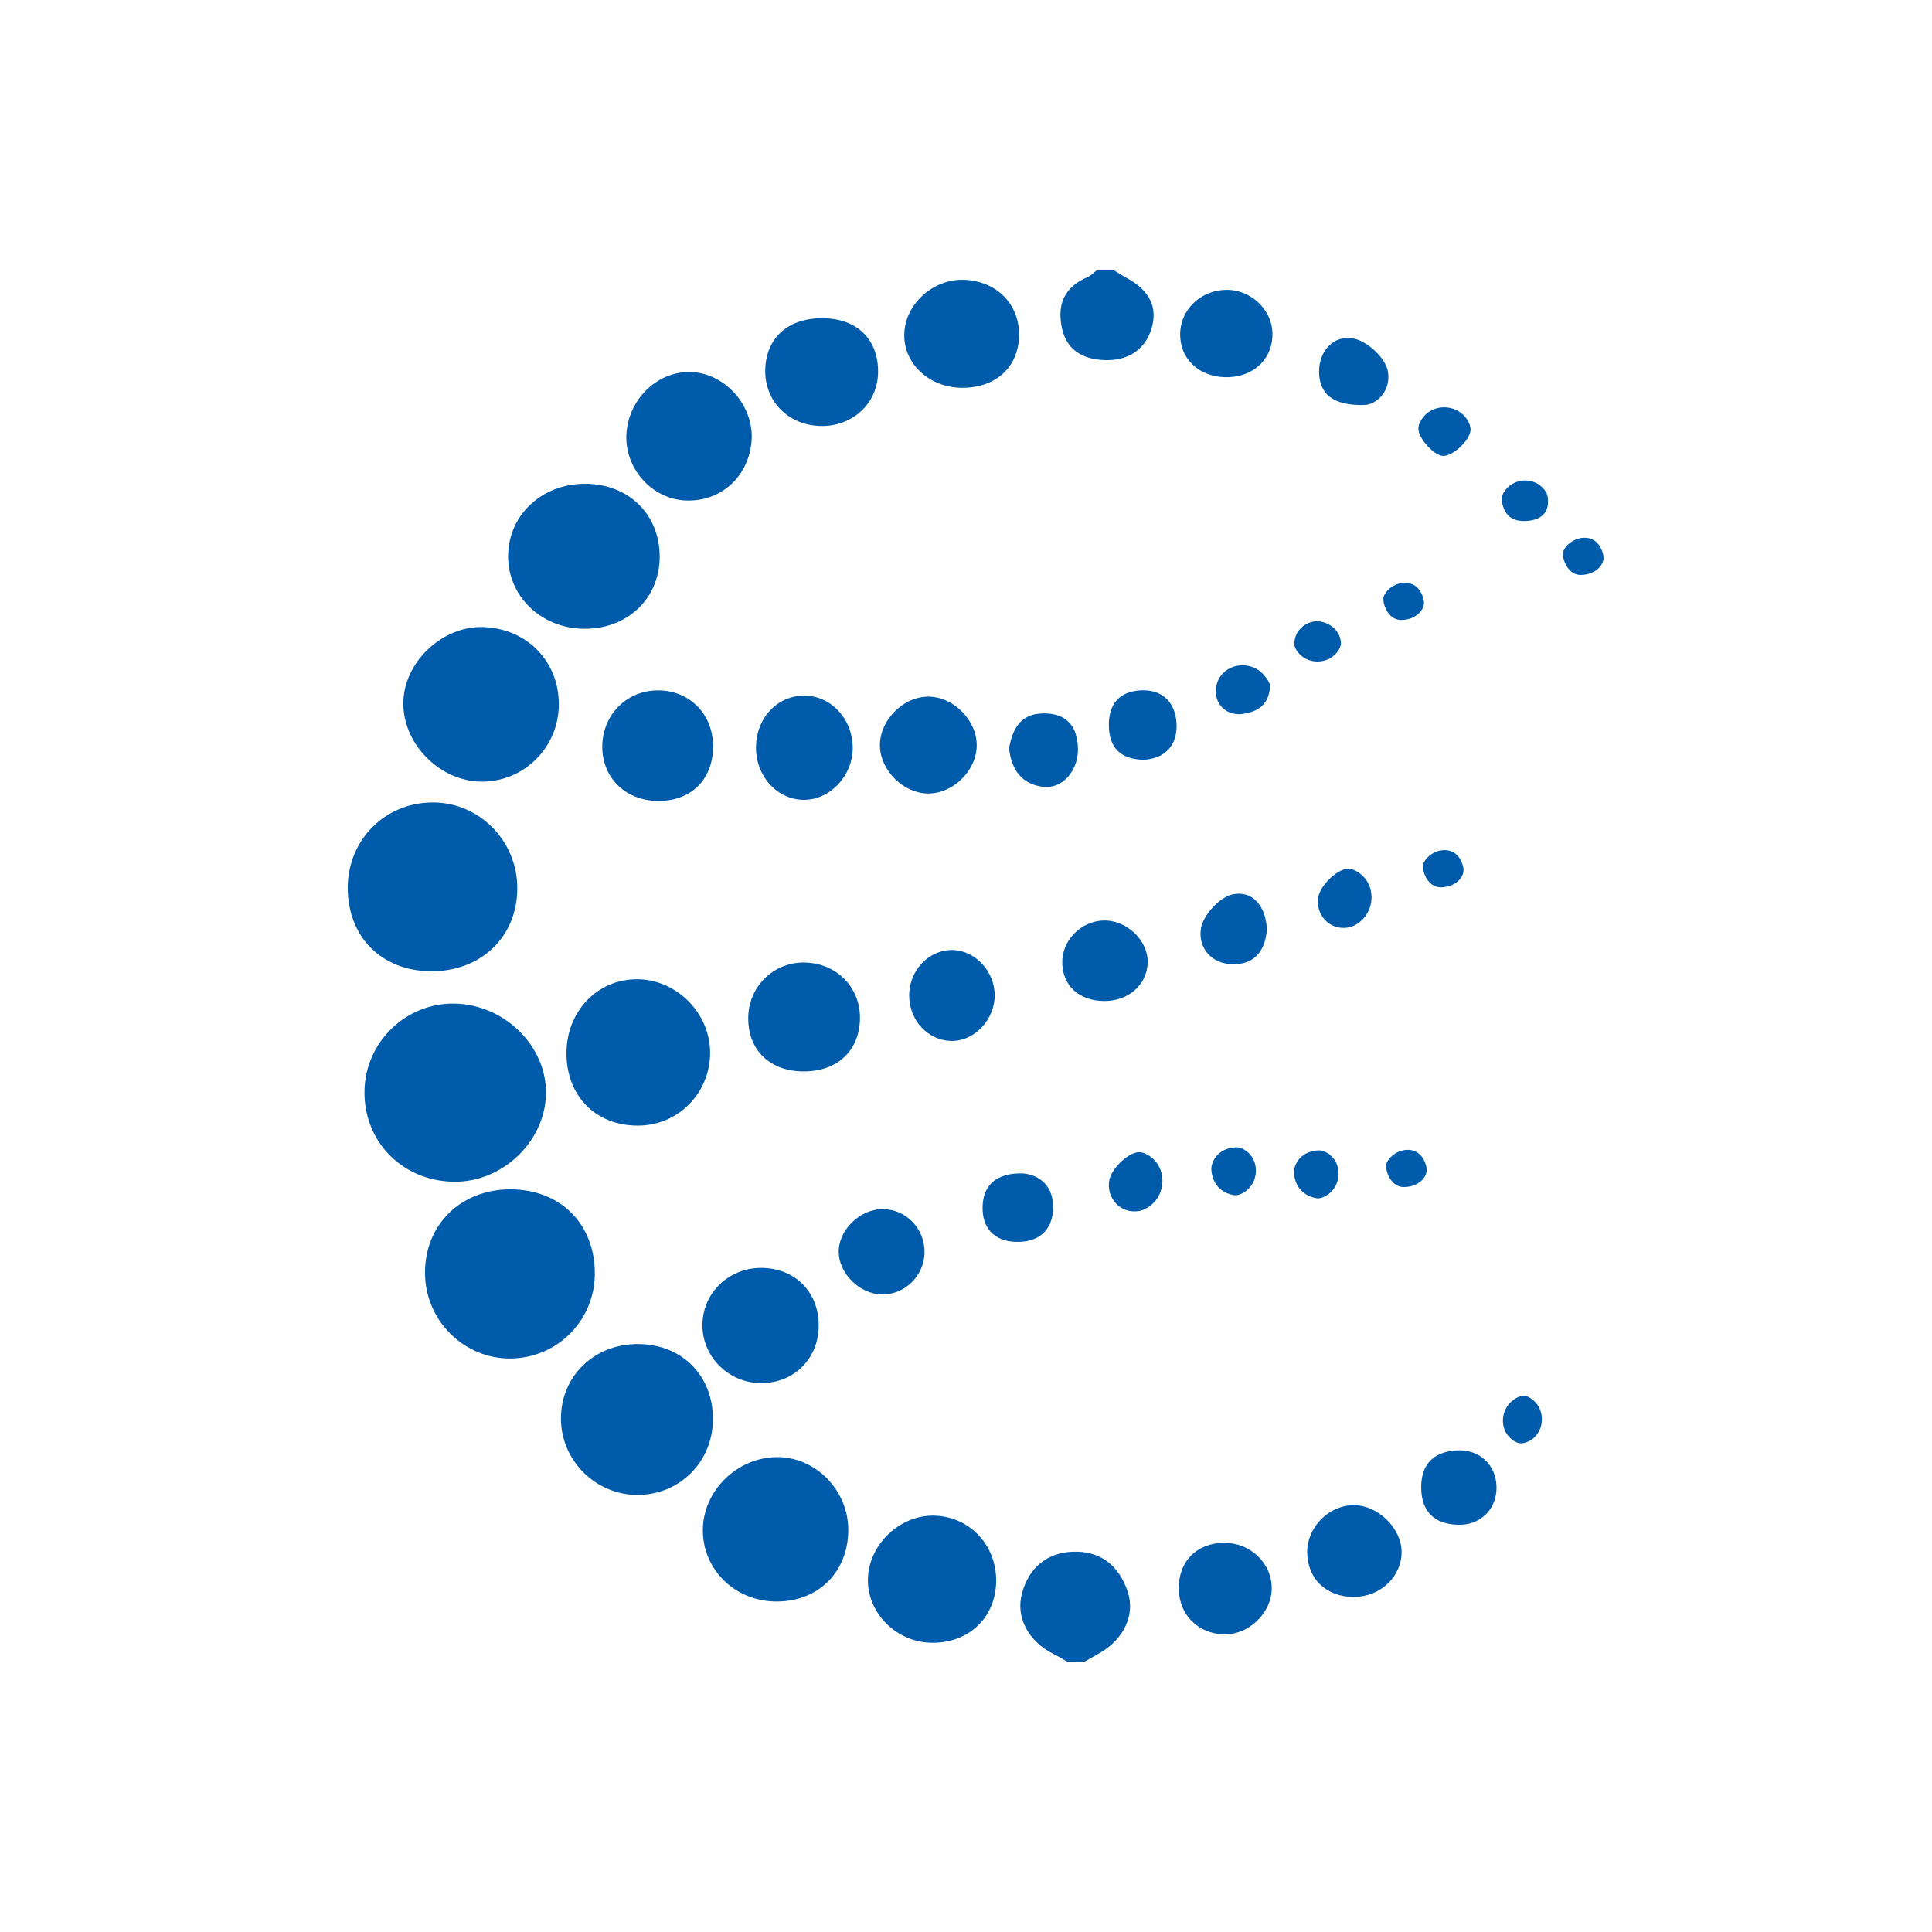 <svg width="49" height="49" viewBox="0 0 49 49" fill="none" xmlns="http://www.w3.org/2000/svg">
<path d="M49 0H0V49H49V0Z" fill="white"/>
<path d="M27.062 42.14C26.956 42.08 26.853 42.016 26.744 41.962C26.085 41.636 25.746 41.025 25.924 40.395C26.103 39.758 26.554 39.377 27.216 39.355C27.916 39.331 28.382 39.712 28.602 40.371C28.796 40.956 28.504 41.57 27.891 41.926C27.765 41.999 27.638 42.069 27.511 42.141C27.361 42.14 27.212 42.14 27.062 42.14Z" fill="#005BAA"/>
<path d="M28.259 6.86C28.363 6.923 28.465 6.99 28.571 7.047C29.053 7.307 29.361 7.688 29.228 8.25C29.092 8.824 28.661 9.135 28.079 9.134C27.555 9.132 27.086 8.945 26.944 8.364C26.797 7.761 26.969 7.288 27.579 7.03C27.665 6.995 27.734 6.918 27.81 6.86C27.959 6.86 28.109 6.86 28.259 6.86Z" fill="#005BAA"/>
<path d="M9.244 27.678C9.259 26.424 10.308 25.415 11.56 25.454C12.819 25.493 13.874 26.551 13.847 27.75C13.82 28.968 12.724 30 11.49 29.971C10.197 29.942 9.229 28.953 9.244 27.678Z" fill="#005BAA"/>
<path d="M12.953 30.164C14.221 30.169 15.098 31.054 15.086 32.32C15.075 33.496 14.136 34.438 12.959 34.455C11.77 34.47 10.784 33.49 10.779 32.29C10.773 31.057 11.692 30.16 12.953 30.164Z" fill="#005BAA"/>
<path d="M8.82 22.501C8.828 21.307 9.751 20.371 10.941 20.352C12.141 20.332 13.123 21.316 13.12 22.533C13.117 23.769 12.186 24.653 10.907 24.633C9.664 24.617 8.813 23.747 8.82 22.501Z" fill="#005BAA"/>
<path d="M14.173 17.882C14.161 18.961 13.289 19.827 12.217 19.824C11.179 19.821 10.247 18.904 10.229 17.87C10.211 16.822 11.204 15.864 12.266 15.904C13.375 15.945 14.184 16.785 14.173 17.882Z" fill="#005BAA"/>
<path d="M16.183 34.088C17.305 34.093 18.098 34.9 18.081 36.02C18.067 37.08 17.241 37.905 16.186 37.915C15.12 37.926 14.231 37.05 14.227 35.987C14.222 34.904 15.069 34.084 16.183 34.088Z" fill="#005BAA"/>
<path d="M16.731 14.136C16.722 15.193 15.898 15.964 14.797 15.947C13.711 15.931 12.869 15.106 12.887 14.079C12.905 13.046 13.759 12.261 14.854 12.27C15.958 12.279 16.74 13.058 16.731 14.136Z" fill="#005BAA"/>
<path d="M21.514 38.791C21.518 39.857 20.767 40.615 19.703 40.618C18.659 40.621 17.831 39.829 17.826 38.818C17.82 37.833 18.668 36.979 19.675 36.956C20.664 36.933 21.509 37.778 21.514 38.791Z" fill="#005BAA"/>
<path d="M16.162 24.836C17.159 24.839 18.01 25.697 18.01 26.696C18.01 27.727 17.199 28.547 16.179 28.548C15.108 28.55 14.366 27.796 14.367 26.711C14.369 25.648 15.151 24.832 16.162 24.836Z" fill="#005BAA"/>
<path d="M25.265 40.114C25.25 41.029 24.565 41.678 23.629 41.664C22.736 41.651 22 40.919 22.012 40.056C22.024 39.201 22.787 38.446 23.647 38.44C24.565 38.435 25.28 39.174 25.265 40.114Z" fill="#005BAA"/>
<path d="M17.379 12.693C16.516 12.651 15.823 11.856 15.889 10.98C15.958 10.08 16.719 9.383 17.572 9.438C18.422 9.494 19.125 10.313 19.062 11.174C18.996 12.089 18.278 12.736 17.379 12.693Z" fill="#005BAA"/>
<path d="M20.764 33.599C20.77 34.437 20.166 35.063 19.337 35.079C18.497 35.096 17.804 34.419 17.815 33.592C17.826 32.788 18.485 32.155 19.306 32.157C20.154 32.158 20.758 32.756 20.764 33.599Z" fill="#005BAA"/>
<path d="M24.38 9.835C23.551 9.824 22.903 9.204 22.935 8.452C22.966 7.705 23.669 7.072 24.444 7.096C25.274 7.122 25.859 7.714 25.846 8.512C25.832 9.318 25.246 9.847 24.38 9.835Z" fill="#005BAA"/>
<path d="M16.725 20.314C15.896 20.325 15.286 19.754 15.275 18.96C15.265 18.16 15.866 17.526 16.655 17.51C17.459 17.493 18.068 18.082 18.085 18.893C18.101 19.737 17.56 20.304 16.725 20.314Z" fill="#005BAA"/>
<path d="M20.871 8.071C21.74 8.078 22.28 8.609 22.27 9.443C22.261 10.227 21.627 10.82 20.817 10.804C19.999 10.789 19.396 10.182 19.408 9.388C19.423 8.572 19.987 8.062 20.871 8.071Z" fill="#005BAA"/>
<path d="M21.811 25.812C21.811 26.633 21.25 27.171 20.393 27.174C19.533 27.177 18.974 26.642 18.977 25.818C18.98 25.032 19.611 24.404 20.392 24.412C21.201 24.419 21.811 25.023 21.811 25.812Z" fill="#005BAA"/>
<path d="M21.627 18.966C21.629 19.674 21.053 20.287 20.389 20.286C19.712 20.284 19.169 19.689 19.174 18.954C19.178 18.211 19.712 17.64 20.399 17.643C21.08 17.646 21.624 18.233 21.627 18.966Z" fill="#005BAA"/>
<path d="M24.772 18.894C24.775 19.539 24.174 20.134 23.53 20.125C22.916 20.116 22.343 19.556 22.317 18.941C22.292 18.299 22.874 17.683 23.52 17.669C24.159 17.652 24.767 18.25 24.772 18.894Z" fill="#005BAA"/>
<path d="M34.34 38.175C34.951 38.177 35.546 38.761 35.548 39.361C35.549 39.989 35.008 40.5 34.337 40.502C33.636 40.503 33.154 40.04 33.154 39.361C33.154 38.725 33.708 38.172 34.34 38.175Z" fill="#005BAA"/>
<path d="M32.254 40.285C32.251 40.911 31.668 41.469 31.037 41.451C30.384 41.431 29.912 40.959 29.897 40.312C29.882 39.609 30.344 39.134 31.046 39.129C31.713 39.126 32.256 39.645 32.254 40.285Z" fill="#005BAA"/>
<path d="M31.077 7.352C31.695 7.329 32.248 7.829 32.272 8.431C32.297 9.065 31.834 9.539 31.165 9.566C30.485 9.591 29.971 9.173 29.934 8.557C29.892 7.911 30.399 7.376 31.077 7.352Z" fill="#005BAA"/>
<path d="M23.059 25.261C23.051 24.616 23.558 24.081 24.163 24.095C24.733 24.108 25.222 24.63 25.228 25.232C25.234 25.863 24.706 26.418 24.115 26.4C23.533 26.384 23.066 25.88 23.059 25.261Z" fill="#005BAA"/>
<path d="M23.448 31.762C23.442 32.363 22.937 32.852 22.343 32.83C21.798 32.809 21.287 32.303 21.272 31.771C21.255 31.213 21.792 30.675 22.371 30.666C22.97 30.659 23.453 31.151 23.448 31.762Z" fill="#005BAA"/>
<path d="M28.003 25.388C27.36 25.383 26.941 24.993 26.941 24.398C26.941 23.843 27.422 23.361 27.987 23.346C28.576 23.331 29.124 23.854 29.108 24.416C29.091 24.977 28.62 25.391 28.003 25.388Z" fill="#005BAA"/>
<path d="M37.955 37.71C37.966 38.273 37.548 38.691 36.972 38.672C36.385 38.652 36.054 38.344 36.045 37.745C36.036 37.15 36.346 36.822 36.937 36.785C37.517 36.748 37.945 37.148 37.955 37.71Z" fill="#005BAA"/>
<path d="M25.592 18.984C25.675 18.486 25.884 18.093 26.476 18.093C27.053 18.093 27.326 18.422 27.339 18.981C27.352 19.543 26.95 20.012 26.459 19.956C25.918 19.891 25.653 19.529 25.592 18.984Z" fill="#005BAA"/>
<path d="M25.938 29.759C26.4 29.801 26.729 30.112 26.709 30.659C26.69 31.204 26.346 31.506 25.782 31.497C25.197 31.488 24.905 31.125 24.921 30.599C24.934 30.064 25.266 29.745 25.938 29.759Z" fill="#005BAA"/>
<path d="M32.131 23.572C32.093 24.074 31.857 24.454 31.284 24.455C30.702 24.458 30.378 24.007 30.46 23.542C30.518 23.205 30.937 22.75 31.265 22.682C31.766 22.579 32.105 22.978 32.131 23.572Z" fill="#005BAA"/>
<path d="M29.015 19.269C28.424 19.262 28.128 18.97 28.123 18.398C28.119 17.871 28.373 17.547 28.908 17.51C29.487 17.471 29.81 17.822 29.84 18.345C29.867 18.872 29.58 19.233 29.015 19.269Z" fill="#005BAA"/>
<path d="M34.613 10.271C33.783 10.295 33.463 9.974 33.455 9.439C33.449 8.901 33.822 8.485 34.335 8.587C34.674 8.654 35.123 9.065 35.195 9.393C35.301 9.88 34.936 10.255 34.613 10.271Z" fill="#005BAA"/>
<path d="M34.377 22.083C34.906 22.35 34.92 23.108 34.422 23.43C34.348 23.477 34.275 23.51 34.197 23.524C33.715 23.608 33.356 23.193 33.437 22.747C33.488 22.458 33.89 22.063 34.169 22.033C34.233 22.026 34.302 22.045 34.377 22.083Z" fill="#005BAA"/>
<path d="M29.074 29.272C29.603 29.539 29.617 30.297 29.119 30.619C29.045 30.666 28.972 30.699 28.894 30.713C28.413 30.796 28.054 30.382 28.134 29.935C28.185 29.647 28.588 29.252 28.866 29.222C28.93 29.216 28.999 29.234 29.074 29.272Z" fill="#005BAA"/>
<path d="M32.212 17.409C32.177 17.945 31.814 18.055 31.544 18.103C31.13 18.178 30.753 17.864 30.852 17.386C30.856 17.361 30.864 17.339 30.871 17.315C31.036 16.832 31.682 16.723 32.032 17.094C32.144 17.217 32.216 17.332 32.212 17.409Z" fill="#005BAA"/>
<path d="M36.027 10.686C36.286 10.195 37.02 10.219 37.253 10.722C37.288 10.796 37.304 10.864 37.295 10.929C37.261 11.184 36.849 11.565 36.606 11.563C36.377 11.56 35.991 11.14 35.973 10.883C35.97 10.819 35.989 10.755 36.027 10.686Z" fill="#005BAA"/>
<path d="M38.803 35.452C39.247 35.72 39.194 36.412 38.703 36.582C38.646 36.602 38.594 36.611 38.543 36.603C38.489 36.596 38.438 36.573 38.387 36.54C38.028 36.306 38.031 35.773 38.372 35.515C38.452 35.455 38.535 35.412 38.621 35.4C38.676 35.392 38.736 35.413 38.803 35.452Z" fill="#005BAA"/>
<path d="M33.593 29.206C34.08 29.421 34.061 30.134 33.576 30.355C33.513 30.384 33.455 30.397 33.4 30.39C33.165 30.357 32.85 30.191 32.819 29.748C32.806 29.551 32.976 29.195 33.44 29.176C33.489 29.174 33.539 29.183 33.593 29.206Z" fill="#005BAA"/>
<path d="M31.497 29.128C31.984 29.344 31.965 30.057 31.48 30.278C31.418 30.306 31.359 30.32 31.304 30.312C31.069 30.279 30.755 30.114 30.723 29.671C30.71 29.474 30.881 29.118 31.344 29.099C31.394 29.096 31.443 29.105 31.497 29.128Z" fill="#005BAA"/>
<path d="M33.958 16.475C33.723 16.872 33.127 16.881 32.882 16.49C32.84 16.425 32.822 16.365 32.827 16.308C32.851 15.91 33.199 15.755 33.404 15.756C33.62 15.758 33.976 15.915 34.009 16.295C34.013 16.35 33.998 16.408 33.958 16.475Z" fill="#005BAA"/>
<path d="M38.136 12.496C38.363 12.1 38.951 12.076 39.198 12.462C39.24 12.527 39.252 12.587 39.258 12.644C39.297 13.01 39.068 13.196 38.707 13.213C38.351 13.231 38.151 13.081 38.085 12.689C38.074 12.632 38.094 12.569 38.136 12.496Z" fill="#005BAA"/>
<path d="M35.143 15.036C35.365 14.716 35.976 14.611 36.109 15.226C36.157 15.445 35.926 15.72 35.538 15.723C35.237 15.726 35.09 15.39 35.084 15.197C35.081 15.145 35.104 15.093 35.143 15.036Z" fill="#005BAA"/>
<path d="M39.697 13.894C39.92 13.574 40.531 13.469 40.664 14.084C40.712 14.303 40.481 14.579 40.092 14.582C39.791 14.585 39.645 14.248 39.639 14.055C39.636 14.003 39.658 13.951 39.697 13.894Z" fill="#005BAA"/>
<path d="M36.147 21.817C36.369 21.497 36.98 21.392 37.113 22.006C37.161 22.226 36.93 22.501 36.541 22.504C36.241 22.507 36.094 22.171 36.088 21.978C36.085 21.926 36.108 21.872 36.147 21.817Z" fill="#005BAA"/>
<path d="M35.213 29.418C35.436 29.098 36.046 28.994 36.179 29.608C36.227 29.828 35.997 30.103 35.608 30.106C35.307 30.109 35.16 29.773 35.155 29.58C35.152 29.527 35.174 29.474 35.213 29.418Z" fill="#005BAA"/>
</svg>
